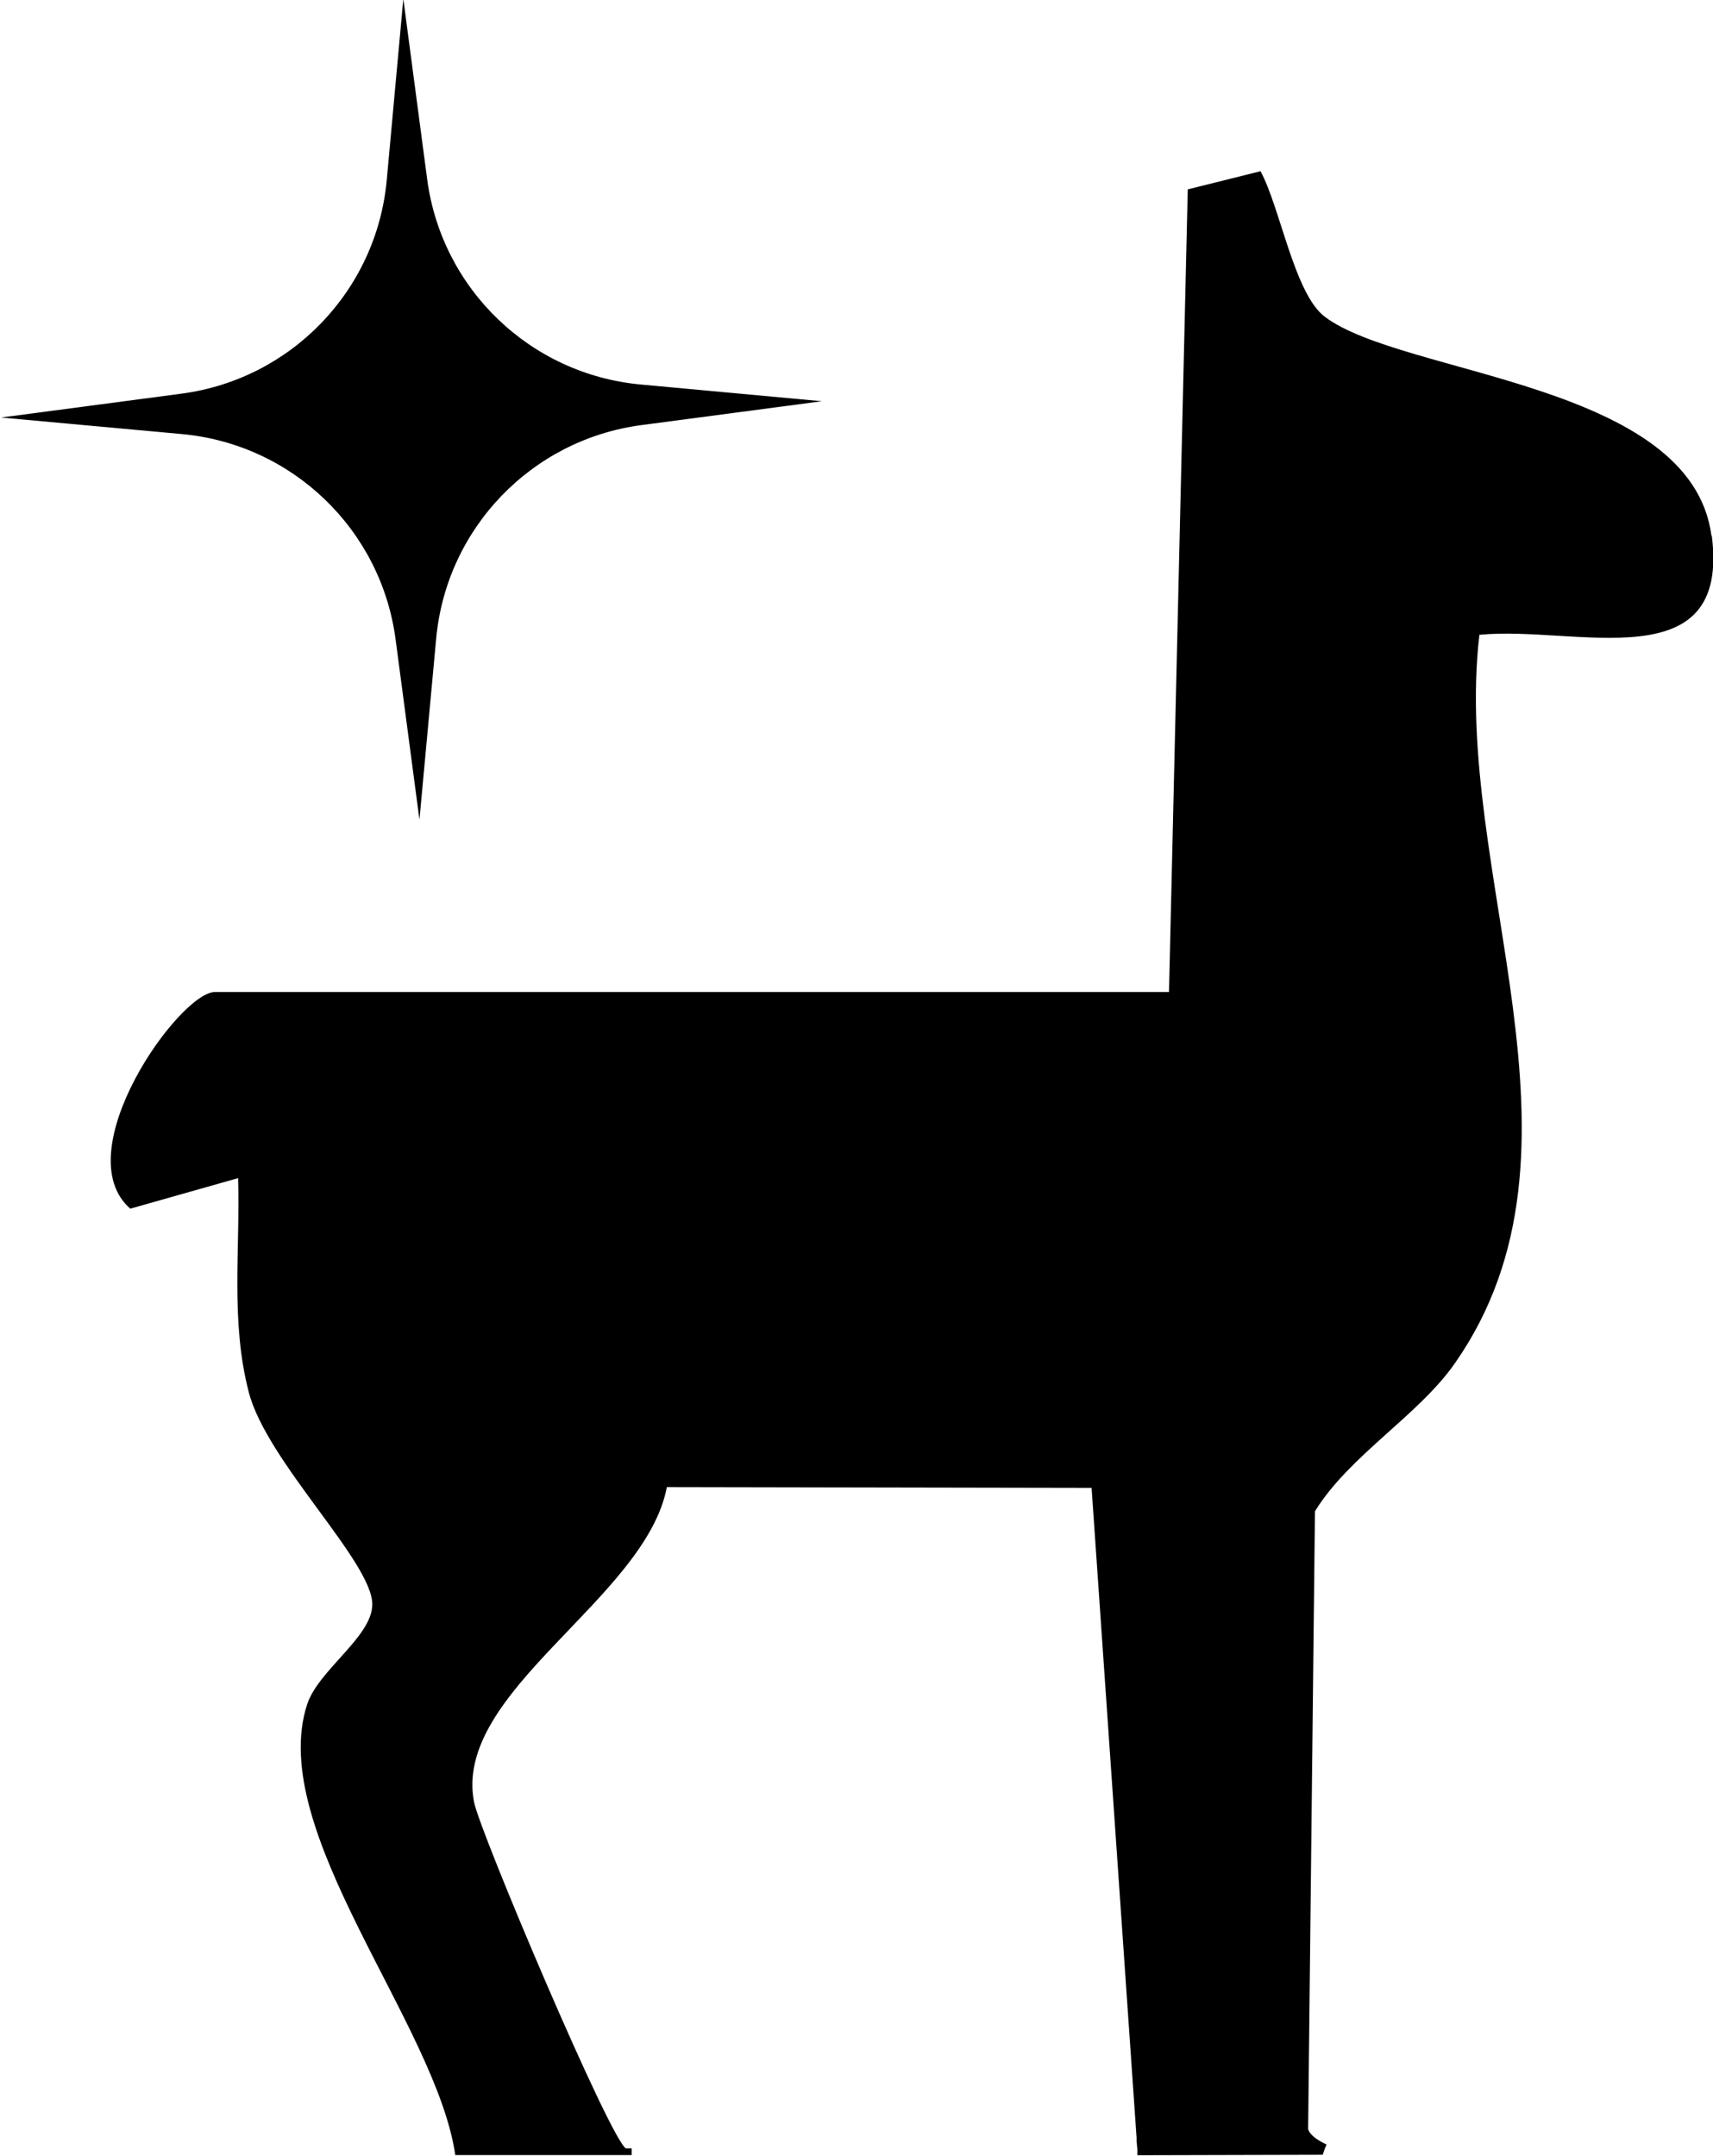 <?xml version="1.0" encoding="UTF-8"?>
<svg id="Layer_1" xmlns="http://www.w3.org/2000/svg" version="1.1" viewBox="0 0 110.43 138.99">
  <!-- Generator: Adobe Illustrator 29.3.1, SVG Export Plug-In . SVG Version: 2.1.0 Build 151)  -->
  <path d="M26-.07l1.54,11.64c.94,7.07,6.65,12.56,13.75,13.22l11.69,1.08-11.64,1.54c-7.07.94-12.56,6.65-13.22,13.75l-1.08,11.69-1.54-11.64c-.94-7.07-6.65-12.56-13.75-13.22L.07,26.92l11.64-1.54c7.07-.94,12.56-6.65,13.22-13.75L26-.07Z"/>
  <path d="M110.33,34.55c-1.28-9.9-19.9-10.32-24.93-14.13-1.96-1.48-2.87-7.05-4.14-9.38l-4.69,1.17-1.21,51.75H13.86c-2.29,0-9.64,10.32-5.46,13.97l6.95-1.97c.14,4.63-.5,9.23.69,13.81,1.16,4.48,7.99,10.96,7.96,13.69-.02,2.08-3.47,4.21-4.2,6.43-2.66,8.18,8.33,20.62,9.55,29.06h11.37c0-.14,0-.28,0-.43h-.37c-1.04-.62-9.41-20.38-9.79-22.33-1.39-7.13,11.07-13.11,12.43-20.31l27.38.05,2.9,41.9v.25c.03.35.06.4.05.79t0,.09l11.95-.03c.07-.23.15-.45.25-.66-.6-.28-1.1-.63-1.19-1.01l.44-39.82c2.23-3.62,6.68-6.17,9.04-9.57,9.64-13.85-.24-31.56,1.56-46.94,6.19-.62,16.2,3.03,14.98-6.41Z"/>
</svg>